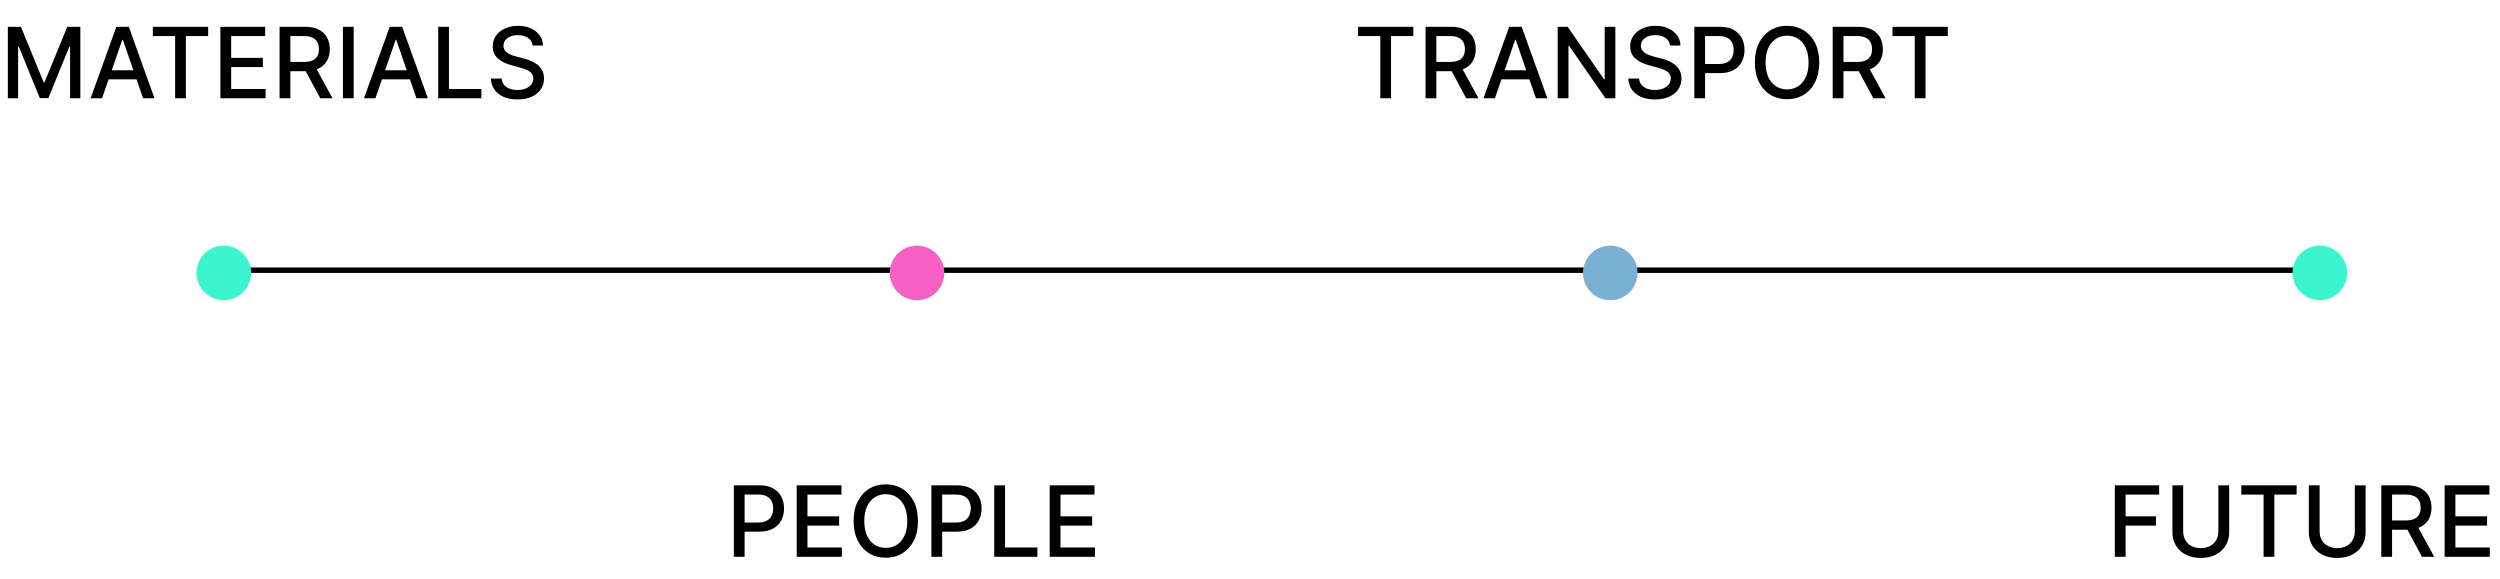 <svg width="458" height="106" viewBox="0 0 458 106" fill="none" xmlns="http://www.w3.org/2000/svg">
<line x1="40" y1="49.5" x2="425" y2="49.5" stroke="black"/>
<circle cx="168" cy="50" r="5" fill="#F761C4"/>
<circle cx="295" cy="50" r="5" fill="#7BAFD4"/>
<circle cx="425" cy="50" r="5" fill="#3DF4D1"/>
<circle cx="41" cy="50" r="5" fill="#3DF4D1"/>
<path d="M134.438 102V88.909H139.104C140.123 88.909 140.967 89.094 141.636 89.465C142.305 89.836 142.805 90.343 143.138 90.987C143.47 91.626 143.636 92.346 143.636 93.147C143.636 93.952 143.468 94.677 143.131 95.32C142.799 95.96 142.296 96.467 141.623 96.842C140.954 97.212 140.112 97.398 139.098 97.398H135.889V95.723H138.919C139.563 95.723 140.085 95.612 140.485 95.391C140.886 95.165 141.18 94.858 141.367 94.47C141.555 94.082 141.648 93.641 141.648 93.147C141.648 92.653 141.555 92.214 141.367 91.83C141.18 91.447 140.884 91.146 140.479 90.929C140.078 90.712 139.55 90.603 138.893 90.603H136.413V102H134.438ZM145.952 102V88.909H154.159V90.609H147.927V94.598H153.731V96.292H147.927V100.3H154.236V102H145.952ZM168.169 95.454C168.169 96.852 167.913 98.054 167.402 99.06C166.891 100.061 166.19 100.832 165.299 101.374C164.413 101.911 163.405 102.179 162.276 102.179C161.142 102.179 160.13 101.911 159.239 101.374C158.353 100.832 157.654 100.059 157.143 99.053C156.631 98.048 156.376 96.848 156.376 95.454C156.376 94.057 156.631 92.857 157.143 91.856C157.654 90.85 158.353 90.079 159.239 89.542C160.13 89.001 161.142 88.73 162.276 88.73C163.405 88.73 164.413 89.001 165.299 89.542C166.19 90.079 166.891 90.85 167.402 91.856C167.913 92.857 168.169 94.057 168.169 95.454ZM166.213 95.454C166.213 94.389 166.04 93.492 165.695 92.763C165.354 92.031 164.886 91.477 164.289 91.102C163.697 90.722 163.026 90.533 162.276 90.533C161.521 90.533 160.848 90.722 160.256 91.102C159.663 91.477 159.195 92.031 158.849 92.763C158.509 93.492 158.338 94.389 158.338 95.454C158.338 96.52 158.509 97.419 158.849 98.152C159.195 98.881 159.663 99.435 160.256 99.814C160.848 100.189 161.521 100.376 162.276 100.376C163.026 100.376 163.697 100.189 164.289 99.814C164.886 99.435 165.354 98.881 165.695 98.152C166.04 97.419 166.213 96.52 166.213 95.454ZM170.632 102V88.909H175.298C176.316 88.909 177.16 89.094 177.829 89.465C178.498 89.836 178.999 90.343 179.331 90.987C179.664 91.626 179.83 92.346 179.83 93.147C179.83 93.952 179.661 94.677 179.325 95.32C178.992 95.96 178.49 96.467 177.816 96.842C177.147 97.212 176.306 97.398 175.291 97.398H172.083V95.723H175.112C175.756 95.723 176.278 95.612 176.678 95.391C177.079 95.165 177.373 94.858 177.561 94.47C177.748 94.082 177.842 93.641 177.842 93.147C177.842 92.653 177.748 92.214 177.561 91.83C177.373 91.447 177.077 91.146 176.672 90.929C176.271 90.712 175.743 90.603 175.087 90.603H172.607V102H170.632ZM182.145 102V88.909H184.12V100.3H190.052V102H182.145ZM192.305 102V88.909H200.513V90.609H194.281V94.598H200.085V96.292H194.281V100.3H200.589V102H192.305Z" fill="black"/>
<path d="M1.438 4.909H3.835L8.003 15.085H8.156L12.324 4.909H14.721V18H12.842V8.527H12.72L8.859 17.981H7.3L3.439 8.521H3.317V18H1.438V4.909ZM18.698 18H16.602L21.313 4.909H23.595L28.306 18H26.209L22.508 7.287H22.406L18.698 18ZM19.05 12.874H25.851V14.536H19.05V12.874ZM28.004 6.609V4.909H38.135V6.609H34.05V18H32.082V6.609H28.004ZM40.374 18V4.909H48.581V6.609H42.349V10.598H48.153V12.292H42.349V16.3H48.658V18H40.374ZM51.219 18V4.909H55.886C56.9 4.909 57.742 5.084 58.41 5.433C59.084 5.783 59.587 6.266 59.919 6.884C60.251 7.498 60.418 8.207 60.418 9.013C60.418 9.814 60.249 10.519 59.913 11.129C59.58 11.734 59.077 12.204 58.404 12.541C57.735 12.878 56.894 13.046 55.879 13.046H52.344V11.346H55.7C56.34 11.346 56.859 11.254 57.26 11.071C57.665 10.888 57.961 10.621 58.148 10.272C58.336 9.923 58.43 9.503 58.43 9.013C58.43 8.518 58.334 8.09 58.142 7.728C57.955 7.366 57.658 7.089 57.254 6.897C56.853 6.701 56.327 6.603 55.675 6.603H53.195V18H51.219ZM57.682 12.094L60.916 18H58.666L55.496 12.094H57.682ZM64.796 4.909V18H62.821V4.909H64.796ZM68.778 18H66.682L71.393 4.909H73.675L78.386 18H76.289L72.588 7.287H72.486L68.778 18ZM69.13 12.874H75.931V14.536H69.13V12.874ZM80.276 18V4.909H82.251V16.3H88.183V18H80.276ZM97.576 8.348C97.508 7.743 97.227 7.274 96.732 6.942C96.238 6.605 95.616 6.437 94.866 6.437C94.329 6.437 93.865 6.522 93.472 6.692C93.08 6.859 92.776 7.089 92.558 7.383C92.345 7.673 92.239 8.003 92.239 8.374C92.239 8.685 92.311 8.953 92.456 9.179C92.605 9.405 92.799 9.594 93.038 9.748C93.281 9.897 93.541 10.023 93.818 10.125C94.095 10.223 94.361 10.304 94.617 10.368L95.895 10.7C96.313 10.803 96.741 10.941 97.18 11.116C97.619 11.29 98.026 11.521 98.401 11.806C98.776 12.092 99.078 12.445 99.308 12.867C99.543 13.289 99.66 13.794 99.66 14.382C99.66 15.124 99.468 15.782 99.085 16.357C98.705 16.933 98.154 17.386 97.429 17.719C96.709 18.051 95.838 18.217 94.815 18.217C93.835 18.217 92.987 18.062 92.271 17.751C91.555 17.44 90.995 16.999 90.59 16.428C90.185 15.852 89.961 15.171 89.918 14.382H91.9C91.938 14.855 92.092 15.249 92.36 15.565C92.633 15.876 92.98 16.108 93.402 16.261C93.828 16.41 94.295 16.485 94.802 16.485C95.36 16.485 95.857 16.398 96.291 16.223C96.73 16.044 97.076 15.797 97.327 15.482C97.578 15.162 97.704 14.789 97.704 14.363C97.704 13.975 97.593 13.658 97.372 13.411C97.154 13.163 96.858 12.959 96.483 12.797C96.112 12.635 95.693 12.492 95.224 12.369L93.677 11.947C92.629 11.661 91.798 11.242 91.184 10.688C90.575 10.133 90.27 9.401 90.27 8.489C90.27 7.734 90.475 7.076 90.884 6.513C91.293 5.951 91.847 5.514 92.546 5.203C93.245 4.888 94.033 4.73 94.911 4.73C95.797 4.73 96.579 4.886 97.257 5.197C97.938 5.508 98.475 5.936 98.867 6.482C99.259 7.023 99.464 7.645 99.481 8.348H97.576Z" fill="black"/>
<path d="M387.438 102V88.909H395.556V90.609H389.413V94.598H394.974V96.292H389.413V102H387.438ZM406.403 88.909H408.385V97.519C408.385 98.435 408.17 99.247 407.739 99.954C407.309 100.658 406.704 101.212 405.924 101.616C405.144 102.017 404.23 102.217 403.182 102.217C402.138 102.217 401.226 102.017 400.446 101.616C399.666 101.212 399.061 100.658 398.631 99.954C398.2 99.247 397.985 98.435 397.985 97.519V88.909H399.96V97.359C399.96 97.952 400.09 98.478 400.35 98.938C400.614 99.398 400.987 99.761 401.469 100.025C401.95 100.285 402.521 100.415 403.182 100.415C403.847 100.415 404.42 100.285 404.901 100.025C405.387 99.761 405.758 99.398 406.013 98.938C406.273 98.478 406.403 97.952 406.403 97.359V88.909ZM410.611 90.609V88.909H420.742V90.609H416.658V102H414.689V90.609H410.611ZM431.4 88.909H433.381V97.519C433.381 98.435 433.166 99.247 432.735 99.954C432.305 100.658 431.7 101.212 430.92 101.616C430.14 102.017 429.226 102.217 428.178 102.217C427.134 102.217 426.222 102.017 425.442 101.616C424.662 101.212 424.057 100.658 423.627 99.954C423.196 99.247 422.981 98.435 422.981 97.519V88.909H424.956V97.359C424.956 97.952 425.086 98.478 425.346 98.938C425.61 99.398 425.983 99.761 426.465 100.025C426.946 100.285 427.517 100.415 428.178 100.415C428.843 100.415 429.416 100.285 429.897 100.025C430.383 99.761 430.754 99.398 431.01 98.938C431.27 98.478 431.4 97.952 431.4 97.359V88.909ZM436.253 102V88.909H440.919C441.933 88.909 442.775 89.084 443.444 89.433C444.117 89.783 444.62 90.266 444.952 90.884C445.285 91.498 445.451 92.207 445.451 93.013C445.451 93.814 445.282 94.519 444.946 95.129C444.613 95.734 444.111 96.204 443.437 96.541C442.768 96.878 441.927 97.046 440.912 97.046H437.378V95.346H440.733C441.373 95.346 441.893 95.254 442.293 95.071C442.698 94.888 442.994 94.621 443.182 94.272C443.369 93.923 443.463 93.503 443.463 93.013C443.463 92.519 443.367 92.09 443.175 91.728C442.988 91.366 442.692 91.089 442.287 90.897C441.886 90.701 441.36 90.603 440.708 90.603H438.228V102H436.253ZM442.715 96.094L445.949 102H443.699L440.529 96.094H442.715ZM447.854 102V88.909H456.062V90.609H449.829V94.598H455.633V96.292H449.829V100.3H456.138V102H447.854Z" fill="black"/>
<path d="M248.793 6.609V4.909H258.924V6.609H254.839V18H252.871V6.609H248.793ZM261.163 18V4.909H265.829C266.843 4.909 267.685 5.084 268.354 5.433C269.027 5.783 269.53 6.266 269.862 6.884C270.195 7.498 270.361 8.207 270.361 9.013C270.361 9.814 270.193 10.519 269.856 11.129C269.524 11.734 269.021 12.204 268.347 12.541C267.678 12.878 266.837 13.046 265.823 13.046H262.288V11.346H265.644C266.283 11.346 266.803 11.254 267.203 11.071C267.608 10.888 267.904 10.621 268.092 10.272C268.279 9.923 268.373 9.503 268.373 9.013C268.373 8.518 268.277 8.09 268.085 7.728C267.898 7.366 267.602 7.089 267.197 6.897C266.796 6.701 266.27 6.603 265.618 6.603H263.138V18H261.163ZM267.625 12.094L270.86 18H268.61L265.439 12.094H267.625ZM273.87 18H271.774L276.485 4.909H278.767L283.477 18H281.381L277.68 7.287H277.578L273.87 18ZM274.222 12.874H281.023V14.536H274.222V12.874ZM295.934 4.909V18H294.119L287.464 8.399H287.343V18H285.368V4.909H287.196L293.857 14.523H293.978V4.909H295.934ZM305.955 8.348C305.887 7.743 305.606 7.274 305.111 6.942C304.617 6.605 303.995 6.437 303.245 6.437C302.708 6.437 302.243 6.522 301.851 6.692C301.459 6.859 301.155 7.089 300.937 7.383C300.724 7.673 300.618 8.003 300.618 8.374C300.618 8.685 300.69 8.953 300.835 9.179C300.984 9.405 301.178 9.594 301.417 9.748C301.66 9.897 301.92 10.023 302.197 10.125C302.474 10.223 302.74 10.304 302.996 10.368L304.274 10.7C304.692 10.803 305.12 10.941 305.559 11.116C305.998 11.29 306.405 11.521 306.78 11.806C307.155 12.092 307.457 12.445 307.687 12.867C307.922 13.289 308.039 13.794 308.039 14.382C308.039 15.124 307.847 15.782 307.464 16.357C307.084 16.933 306.532 17.386 305.808 17.719C305.088 18.051 304.216 18.217 303.194 18.217C302.214 18.217 301.366 18.062 300.65 17.751C299.934 17.44 299.373 16.999 298.969 16.428C298.564 15.852 298.34 15.171 298.297 14.382H300.279C300.317 14.855 300.471 15.249 300.739 15.565C301.012 15.876 301.359 16.108 301.781 16.261C302.207 16.41 302.674 16.485 303.181 16.485C303.739 16.485 304.236 16.398 304.67 16.223C305.109 16.044 305.454 15.797 305.706 15.482C305.957 15.162 306.083 14.789 306.083 14.363C306.083 13.975 305.972 13.658 305.751 13.411C305.533 13.163 305.237 12.959 304.862 12.797C304.491 12.635 304.072 12.492 303.603 12.369L302.056 11.947C301.008 11.661 300.177 11.242 299.563 10.688C298.954 10.133 298.649 9.401 298.649 8.489C298.649 7.734 298.854 7.076 299.263 6.513C299.672 5.951 300.226 5.514 300.925 5.203C301.623 4.888 302.412 4.73 303.29 4.73C304.176 4.73 304.958 4.886 305.635 5.197C306.317 5.508 306.854 5.936 307.246 6.482C307.638 7.023 307.843 7.645 307.86 8.348H305.955ZM310.399 18V4.909H315.065C316.084 4.909 316.928 5.094 317.597 5.465C318.266 5.836 318.766 6.343 319.099 6.987C319.431 7.626 319.597 8.346 319.597 9.147C319.597 9.952 319.429 10.677 319.092 11.32C318.76 11.96 318.257 12.467 317.584 12.842C316.915 13.212 316.073 13.398 315.059 13.398H311.85V11.723H314.88C315.523 11.723 316.045 11.612 316.446 11.391C316.847 11.165 317.141 10.858 317.328 10.47C317.516 10.082 317.609 9.641 317.609 9.147C317.609 8.653 317.516 8.214 317.328 7.83C317.141 7.447 316.844 7.146 316.44 6.929C316.039 6.712 315.511 6.603 314.854 6.603H312.374V18H310.399ZM333.284 11.454C333.284 12.852 333.029 14.054 332.517 15.06C332.006 16.061 331.305 16.832 330.414 17.374C329.528 17.91 328.52 18.179 327.391 18.179C326.257 18.179 325.245 17.91 324.355 17.374C323.468 16.832 322.769 16.059 322.258 15.053C321.747 14.048 321.491 12.848 321.491 11.454C321.491 10.057 321.747 8.857 322.258 7.856C322.769 6.85 323.468 6.079 324.355 5.542C325.245 5.001 326.257 4.73 327.391 4.73C328.52 4.73 329.528 5.001 330.414 5.542C331.305 6.079 332.006 6.85 332.517 7.856C333.029 8.857 333.284 10.057 333.284 11.454ZM331.328 11.454C331.328 10.389 331.156 9.492 330.811 8.763C330.47 8.031 330.001 7.477 329.404 7.102C328.812 6.722 328.141 6.533 327.391 6.533C326.637 6.533 325.963 6.722 325.371 7.102C324.779 7.477 324.31 8.031 323.965 8.763C323.624 9.492 323.453 10.389 323.453 11.454C323.453 12.52 323.624 13.419 323.965 14.152C324.31 14.881 324.779 15.435 325.371 15.814C325.963 16.189 326.637 16.376 327.391 16.376C328.141 16.376 328.812 16.189 329.404 15.814C330.001 15.435 330.47 14.881 330.811 14.152C331.156 13.419 331.328 12.52 331.328 11.454ZM335.747 18V4.909H340.413C341.427 4.909 342.269 5.084 342.938 5.433C343.611 5.783 344.114 6.266 344.446 6.884C344.779 7.498 344.945 8.207 344.945 9.013C344.945 9.814 344.777 10.519 344.44 11.129C344.108 11.734 343.605 12.204 342.931 12.541C342.262 12.878 341.421 13.046 340.407 13.046H336.872V11.346H340.228C340.867 11.346 341.387 11.254 341.787 11.071C342.192 10.888 342.488 10.621 342.676 10.272C342.863 9.923 342.957 9.503 342.957 9.013C342.957 8.518 342.861 8.09 342.669 7.728C342.482 7.366 342.186 7.089 341.781 6.897C341.38 6.701 340.854 6.603 340.202 6.603H337.722V18H335.747ZM342.209 12.094L345.444 18H343.194L340.023 12.094H342.209ZM346.703 6.609V4.909H356.834V6.609H352.75V18H350.781V6.609H346.703Z" fill="black"/>
</svg>
